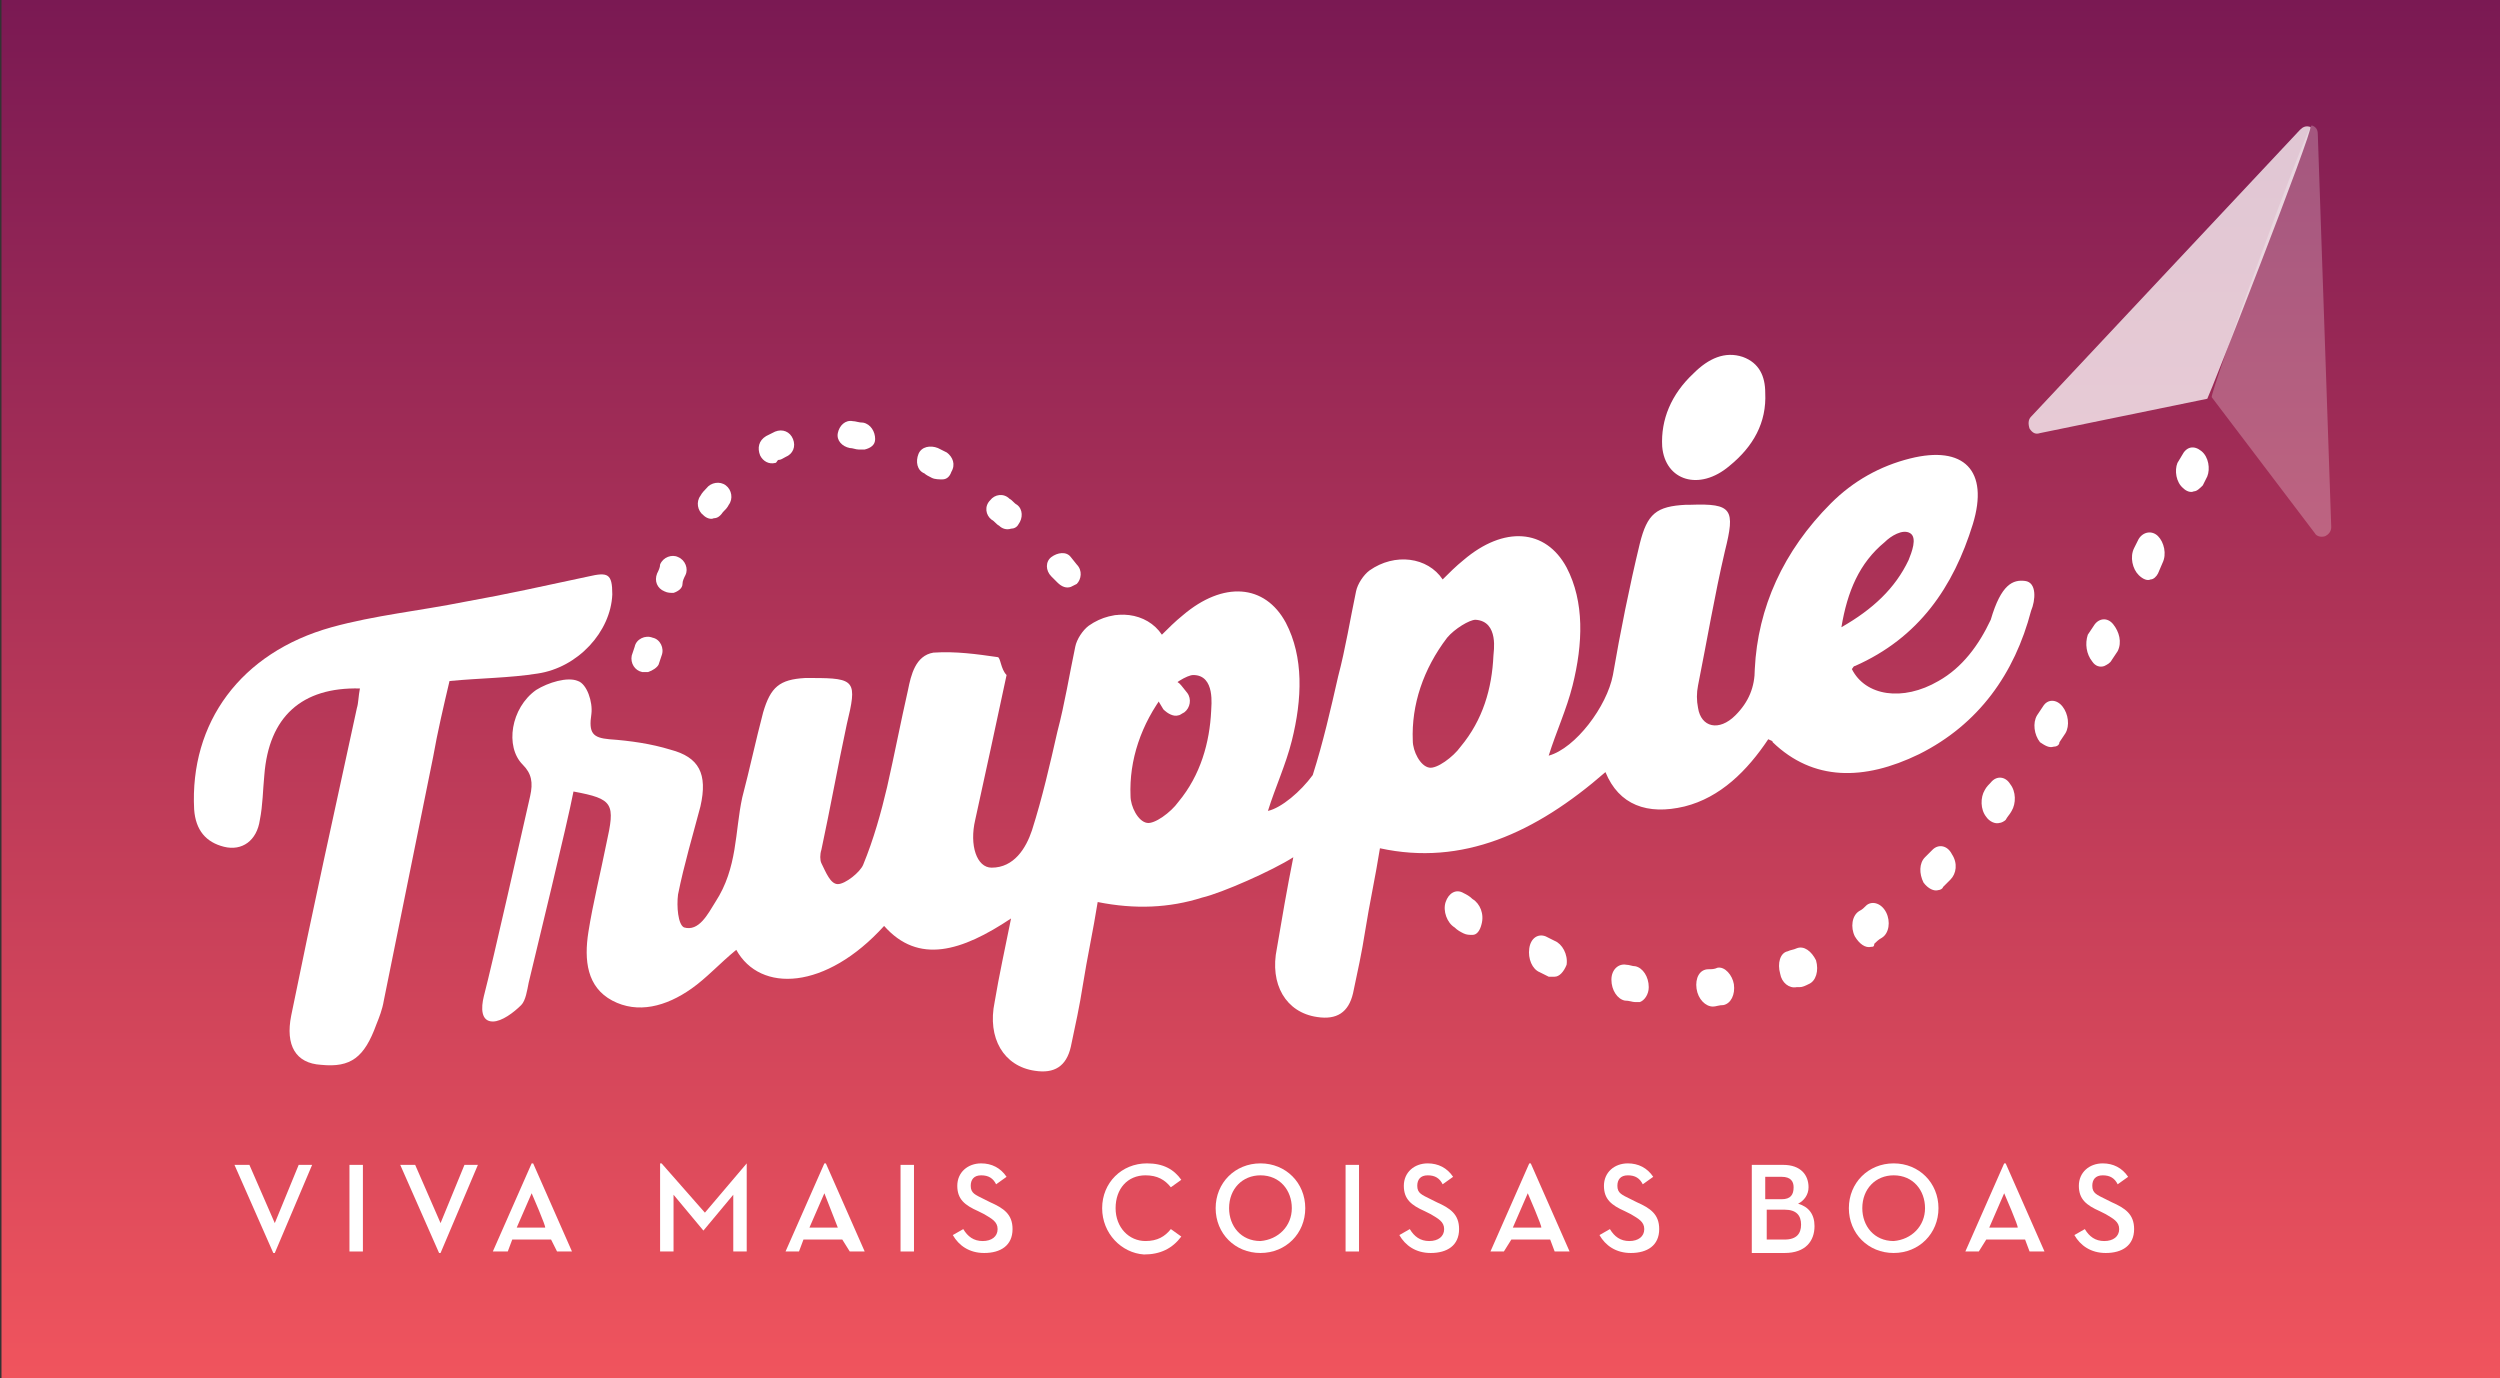 <?xml version="1.0" encoding="utf-8"?>
<!-- Generator: Adobe Illustrator 16.0.0, SVG Export Plug-In . SVG Version: 6.00 Build 0)  -->
<!DOCTYPE svg PUBLIC "-//W3C//DTD SVG 1.1//EN" "http://www.w3.org/Graphics/SVG/1.1/DTD/svg11.dtd">
<svg version="1.1" id="Layer_1" xmlns:x="http://ns.adobe.com/Extensibility/1.0/" xmlns:i="http://ns.adobe.com/AdobeIllustrator/10.0/" xmlns:graph="http://ns.adobe.com/Graphs/1.0/"
	 xmlns="http://www.w3.org/2000/svg" xmlns:xlink="http://www.w3.org/1999/xlink" xmlns:a="http://ns.adobe.com/AdobeSVGViewerExtensions/3.0/"
	 x="0px" y="0px" width="167.4px" height="92.3px" viewBox="0 0 167.4 92.3" style="enable-background:new 0 0 167.4 92.3;"
	 xml:space="preserve">
<rect x="0" y="0" width="167.4" height="92.3" fill="#333333" stroke="none"/>
<style type="text/css">
<![CDATA[
	.st0{fill:#7A1953;}
	.st1{fill:url(#XMLID_7_);}
	.st2{fill:url(#XMLID_8_);}
	.st3{fill:url(#XMLID_9_);}
	.st4{opacity:0.25;fill:#F0545D;}
	.st5{opacity:0.25;}
	.st6{opacity:0.75;}
	.st7{clip-path:url(#XMLID_26_);fill:#349DA0;}
	.st8{clip-path:url(#XMLID_26_);fill:#349EA0;}
	.st9{clip-path:url(#XMLID_26_);fill:#349FA1;}
	.st10{clip-path:url(#XMLID_26_);fill:#35959C;}
	.st11{clip-path:url(#XMLID_26_);fill:#35969C;}
	.st12{clip-path:url(#XMLID_26_);fill:#35979D;}
	.st13{clip-path:url(#XMLID_26_);fill:#35989D;}
	.st14{clip-path:url(#XMLID_26_);fill:#35999E;}
	.st15{clip-path:url(#XMLID_26_);fill:#359A9E;}
	.st16{clip-path:url(#XMLID_26_);fill:#359B9F;}
	.st17{clip-path:url(#XMLID_26_);fill:#359C9F;}
	.st18{clip-path:url(#XMLID_24_);fill:#3F376B;}
	.st19{clip-path:url(#XMLID_24_);fill:#3F386C;}
	.st20{clip-path:url(#XMLID_24_);fill:#3F396C;}
	.st21{clip-path:url(#XMLID_24_);fill:#3F3A6D;}
	.st22{clip-path:url(#XMLID_35_);fill:#F2602B;}
	.st23{clip-path:url(#XMLID_35_);fill:#F2612B;}
	.st24{clip-path:url(#XMLID_35_);fill:#F2622B;}
	.st25{clip-path:url(#XMLID_35_);fill:#F2632B;}
	.st26{clip-path:url(#XMLID_35_);fill:#F2642C;}
	.st27{clip-path:url(#XMLID_35_);fill:#F2652C;}
	.st28{clip-path:url(#XMLID_35_);fill:#F2662C;}
	.st29{clip-path:url(#XMLID_35_);fill:#F3672D;}
	.st30{clip-path:url(#XMLID_35_);fill:#F3682D;}
	.st31{clip-path:url(#XMLID_35_);fill:#F3692D;}
	.st32{clip-path:url(#XMLID_35_);fill:#F36A2D;}
	.st33{clip-path:url(#XMLID_35_);fill:#F36B2E;}
	.st34{clip-path:url(#XMLID_35_);fill:#F36C2E;}
	.st35{clip-path:url(#XMLID_35_);fill:#F36D2E;}
	.st36{clip-path:url(#XMLID_35_);fill:#F36E2E;}
	.st37{clip-path:url(#XMLID_35_);fill:#F36F2F;}
	.st38{opacity:0.25;fill:url(#XMLID_11_);}
	.st39{opacity:0.25;fill:url(#XMLID_18_);}
	.st40{opacity:0.25;fill:#FBB040;}
	.st41{clip-path:url(#XMLID_35_);fill:#F4702F;}
	.st42{clip-path:url(#XMLID_35_);fill:#F4712F;}
	.st43{clip-path:url(#XMLID_35_);fill:#F4722F;}
	.st44{clip-path:url(#XMLID_35_);fill:#F47330;}
	.st45{clip-path:url(#XMLID_35_);fill:#F47430;}
	.st46{clip-path:url(#XMLID_35_);fill:#F47530;}
	.st47{clip-path:url(#XMLID_35_);fill:#F47631;}
	.st48{clip-path:url(#XMLID_35_);fill:#F47731;}
	.st49{clip-path:url(#XMLID_35_);fill:#F57831;}
	.st50{clip-path:url(#XMLID_35_);fill:#F57931;}
	.st51{clip-path:url(#XMLID_35_);fill:#F57A32;}
	.st52{clip-path:url(#XMLID_35_);fill:#F57B32;}
	.st53{clip-path:url(#XMLID_35_);fill:#F57C32;}
	.st54{opacity:0.25;fill:#FFFFFF;}
	.st55{opacity:0.75;fill:url(#XMLID_10_);}
	.st56{opacity:0.75;fill:url(#XMLID_17_);}
	.st57{clip-path:url(#XMLID_24_);fill:#402E66;}
	.st58{clip-path:url(#XMLID_24_);fill:#402F67;}
	.st59{clip-path:url(#XMLID_24_);fill:#403067;}
	.st60{clip-path:url(#XMLID_24_);fill:#403168;}
	.st61{clip-path:url(#XMLID_24_);fill:#403268;}
	.st62{clip-path:url(#XMLID_24_);fill:#403369;}
	.st63{clip-path:url(#XMLID_24_);fill:#403469;}
	.st64{clip-path:url(#XMLID_24_);fill:#40356A;}
	.st65{clip-path:url(#XMLID_24_);fill:#40366A;}
	.st66{clip-path:url(#XMLID_24_);fill:#412562;}
	.st67{clip-path:url(#XMLID_24_);fill:#412662;}
	.st68{clip-path:url(#XMLID_24_);fill:#412763;}
	.st69{clip-path:url(#XMLID_24_);fill:#412863;}
	.st70{clip-path:url(#XMLID_24_);fill:#412964;}
	.st71{clip-path:url(#XMLID_24_);fill:#412A64;}
	.st72{clip-path:url(#XMLID_24_);fill:#412B65;}
	.st73{clip-path:url(#XMLID_24_);fill:#412C65;}
	.st74{clip-path:url(#XMLID_24_);fill:#412D66;}
	.st75{opacity:0.75;fill:#F0545D;}
	.st76{clip-path:url(#XMLID_24_);fill:#42205F;}
	.st77{clip-path:url(#XMLID_24_);fill:#422160;}
	.st78{clip-path:url(#XMLID_24_);fill:#422260;}
	.st79{clip-path:url(#XMLID_24_);fill:#422361;}
	.st80{clip-path:url(#XMLID_24_);fill:#422461;}
	.st81{fill:#F0545D;}
	.st82{fill:#F15A29;}
	.st83{opacity:0.25;fill:#31BCB0;}
	.st84{clip-path:url(#SVGID_2_);}
	.st85{clip-path:url(#SVGID_4_);}
	.st86{clip-path:url(#SVGID_6_);}
	.st87{clip-path:url(#SVGID_8_);}
	.st88{clip-path:url(#XMLID_27_);fill:#F4712F;}
	.st89{clip-path:url(#XMLID_27_);fill:#F4722F;}
	.st90{clip-path:url(#XMLID_27_);fill:#F47330;}
	.st91{clip-path:url(#XMLID_27_);fill:#F47430;}
	.st92{clip-path:url(#XMLID_27_);fill:#F47530;}
	.st93{clip-path:url(#XMLID_27_);fill:#F47631;}
	.st94{clip-path:url(#XMLID_27_);fill:#F47731;}
	.st95{clip-path:url(#XMLID_27_);fill:#F57831;}
	.st96{clip-path:url(#XMLID_27_);fill:#F57931;}
	.st97{clip-path:url(#XMLID_27_);fill:#F57A32;}
	.st98{clip-path:url(#XMLID_27_);fill:#F57B32;}
	.st99{clip-path:url(#XMLID_27_);fill:#F57C32;}
	.st100{clip-path:url(#XMLID_27_);fill:#F57D32;}
	.st101{clip-path:url(#XMLID_27_);fill:#F57E33;}
	.st102{clip-path:url(#XMLID_27_);fill:#F57F33;}
	.st103{clip-path:url(#XMLID_27_);fill:#F58033;}
	.st104{opacity:0.75;fill:#FBB040;}
	.st105{clip-path:url(#XMLID_27_);fill:#F68134;}
	.st106{clip-path:url(#XMLID_27_);fill:#F68234;}
	.st107{clip-path:url(#XMLID_27_);fill:#F68334;}
	.st108{clip-path:url(#XMLID_27_);fill:#F68434;}
	.st109{clip-path:url(#XMLID_27_);fill:#F68635;}
	.st110{clip-path:url(#XMLID_27_);fill:#F68735;}
	.st111{clip-path:url(#XMLID_27_);fill:#F68835;}
	.st112{clip-path:url(#XMLID_27_);fill:#F68935;}
	.st113{fill:#FBB040;}
	.st114{clip-path:url(#XMLID_27_);fill:#F78A36;}
	.st115{clip-path:url(#XMLID_27_);fill:#F78B36;}
	.st116{clip-path:url(#XMLID_27_);fill:#F78C36;}
	.st117{clip-path:url(#XMLID_27_);fill:#F78D37;}
	.st118{clip-path:url(#XMLID_27_);fill:#F78E37;}
	.st119{clip-path:url(#XMLID_27_);fill:#F78F37;}
	.st120{clip-path:url(#XMLID_27_);fill:#F79037;}
	.st121{clip-path:url(#XMLID_27_);fill:#F79138;}
	.st122{clip-path:url(#XMLID_27_);fill:#F79238;}
	.st123{clip-path:url(#XMLID_27_);fill:#F89338;}
	.st124{clip-path:url(#XMLID_27_);fill:#F89438;}
	.st125{clip-path:url(#XMLID_27_);fill:#F89539;}
	.st126{clip-path:url(#XMLID_27_);fill:#F89639;}
	.st127{clip-path:url(#XMLID_27_);fill:#F89739;}
	.st128{clip-path:url(#XMLID_27_);fill:#F8983A;}
	.st129{opacity:0.75;fill:#FFFFFF;}
	.st130{fill:#FFFFFF;}
	.st131{fill:url(#XMLID_12_);}
	.st132{fill:url(#XMLID_13_);}
	.st133{fill:url(#XMLID_14_);}
	.st134{fill:url(#XMLID_15_);}
	.st135{fill:url(#XMLID_16_);}
	.st136{fill:url(#XMLID_19_);}
	.st137{fill:url(#XMLID_20_);}
	.st138{fill:url(#XMLID_21_);}
	.st139{fill:url(#XMLID_22_);}
	.st140{fill:url(#XMLID_23_);}
	.st141{fill:url(#XMLID_28_);}
	.st142{fill:url(#XMLID_29_);}
	.st143{fill:url(#XMLID_30_);}
	.st144{fill:url(#XMLID_31_);}
	.st145{fill:url(#XMLID_32_);}
	.st146{fill:url(#XMLID_33_);}
	.st147{fill:none;}
	.st148{clip-path:url(#XMLID_25_);fill:#32AFA9;}
	.st149{clip-path:url(#XMLID_25_);fill:#32B0AA;}
	.st150{clip-path:url(#XMLID_25_);fill:#32B1AA;}
	.st151{clip-path:url(#XMLID_25_);fill:#32B2AB;}
	.st152{clip-path:url(#XMLID_25_);fill:#32B3AB;}
	.st153{clip-path:url(#XMLID_25_);fill:#32B4AC;}
	.st154{clip-path:url(#XMLID_25_);fill:#32B5AC;}
	.st155{clip-path:url(#XMLID_25_);fill:#32B6AD;}
	.st156{clip-path:url(#XMLID_25_);fill:#33A6A5;}
	.st157{clip-path:url(#XMLID_25_);fill:#33A7A5;}
	.st158{clip-path:url(#XMLID_25_);fill:#33A8A6;}
	.st159{clip-path:url(#XMLID_25_);fill:#33A9A6;}
	.st160{clip-path:url(#XMLID_25_);fill:#33AAA7;}
	.st161{clip-path:url(#XMLID_25_);fill:#33ABA7;}
	.st162{clip-path:url(#XMLID_25_);fill:#33ACA8;}
	.st163{clip-path:url(#XMLID_25_);fill:#33ADA8;}
	.st164{clip-path:url(#XMLID_25_);fill:#33AEA9;}
	.st165{clip-path:url(#XMLID_25_);fill:#349DA0;}
	.st166{clip-path:url(#XMLID_25_);fill:#349EA0;}
	.st167{clip-path:url(#XMLID_25_);fill:#349FA1;}
	.st168{clip-path:url(#XMLID_25_);fill:#34A0A1;}
	.st169{clip-path:url(#XMLID_25_);fill:#34A1A2;}
	.st170{clip-path:url(#XMLID_25_);fill:#34A2A2;}
	.st171{clip-path:url(#XMLID_25_);fill:#34A3A3;}
	.st172{clip-path:url(#XMLID_25_);fill:#34A4A3;}
	.st173{clip-path:url(#XMLID_25_);fill:#34A5A4;}
	.st174{opacity:0.75;fill:#31BCB0;}
	.st175{clip-path:url(#XMLID_25_);fill:#35939B;}
	.st176{clip-path:url(#XMLID_25_);fill:#35949B;}
	.st177{clip-path:url(#XMLID_25_);fill:#35959C;}
	.st178{clip-path:url(#XMLID_25_);fill:#35969C;}
	.st179{clip-path:url(#XMLID_25_);fill:#35979D;}
	.st180{clip-path:url(#XMLID_25_);fill:#35989D;}
	.st181{clip-path:url(#XMLID_25_);fill:#35999E;}
	.st182{clip-path:url(#XMLID_25_);fill:#359A9E;}
	.st183{clip-path:url(#XMLID_25_);fill:#359B9F;}
	.st184{clip-path:url(#XMLID_25_);fill:#359C9F;}
	.st185{fill:#31B8AE;}
	.st186{fill:#31B9AE;}
	.st187{fill:#31BAAF;}
	.st188{fill:#31BBAF;}
	.st189{fill:#31BCB0;}
	.st190{clip-path:url(#XMLID_25_);fill:#368A96;}
	.st191{clip-path:url(#XMLID_25_);fill:#368B96;}
	.st192{clip-path:url(#XMLID_25_);fill:#368C97;}
	.st193{clip-path:url(#XMLID_25_);fill:#368D97;}
	.st194{clip-path:url(#XMLID_25_);fill:#368E98;}
	.st195{clip-path:url(#XMLID_25_);fill:#368F98;}
	.st196{clip-path:url(#XMLID_25_);fill:#369099;}
	.st197{clip-path:url(#XMLID_25_);fill:#36919A;}
	.st198{clip-path:url(#XMLID_25_);fill:#36929A;}
	.st199{fill:#32AFA9;}
	.st200{fill:#32B0AA;}
	.st201{fill:#32B1AA;}
	.st202{fill:#32B2AB;}
	.st203{fill:#32B3AB;}
	.st204{fill:#32B4AC;}
	.st205{fill:#32B5AC;}
	.st206{fill:#32B6AD;}
	.st207{clip-path:url(#XMLID_25_);fill:#378191;}
	.st208{fill:#32B7AD;}
	.st209{clip-path:url(#XMLID_25_);fill:#378292;}
	.st210{clip-path:url(#XMLID_25_);fill:#378392;}
	.st211{clip-path:url(#XMLID_25_);fill:#378493;}
	.st212{clip-path:url(#XMLID_25_);fill:#378593;}
	.st213{clip-path:url(#XMLID_25_);fill:#378694;}
	.st214{clip-path:url(#XMLID_25_);fill:#378794;}
	.st215{clip-path:url(#XMLID_25_);fill:#378895;}
	.st216{clip-path:url(#XMLID_25_);fill:#378995;}
	.st217{fill:#33A6A5;}
	.st218{fill:#33A7A5;}
	.st219{fill:#33A8A6;}
	.st220{clip-path:url(#XMLID_25_);fill:#38788C;}
	.st221{clip-path:url(#XMLID_25_);fill:#38798D;}
	.st222{fill:#33AAA7;}
	.st223{fill:#33ABA7;}
	.st224{fill:#33ACA8;}
	.st225{fill:#33ADA8;}
	.st226{clip-path:url(#XMLID_25_);fill:#387A8E;}
	.st227{clip-path:url(#XMLID_25_);fill:#387B8E;}
	.st228{clip-path:url(#XMLID_25_);fill:#387C8F;}
	.st229{clip-path:url(#XMLID_25_);fill:#387D8F;}
	.st230{clip-path:url(#XMLID_25_);fill:#387E90;}
	.st231{clip-path:url(#XMLID_25_);fill:#387F90;}
	.st232{clip-path:url(#XMLID_25_);fill:#388091;}
	.st233{fill:#349EA0;}
	.st234{fill:#349FA1;}
	.st235{clip-path:url(#XMLID_25_);fill:#396F88;}
	.st236{fill:#34A0A1;}
	.st237{fill:#34A1A2;}
	.st238{fill:#34A4A3;}
	.st239{fill:#34A5A4;}
	.st240{clip-path:url(#XMLID_25_);fill:#397088;}
	.st241{clip-path:url(#XMLID_25_);fill:#397189;}
	.st242{clip-path:url(#XMLID_25_);fill:#397289;}
	.st243{clip-path:url(#XMLID_25_);fill:#39738A;}
	.st244{clip-path:url(#XMLID_25_);fill:#39748A;}
	.st245{clip-path:url(#XMLID_25_);fill:#39758B;}
	.st246{clip-path:url(#XMLID_25_);fill:#39768B;}
	.st247{clip-path:url(#XMLID_25_);fill:#39778C;}
	.st248{fill:#35939B;}
	.st249{fill:#35979D;}
	.st250{fill:#35989D;}
	.st251{fill:#35999E;}
	.st252{fill:#359A9E;}
	.st253{fill:#359B9F;}
	.st254{fill:#368A96;}
	.st255{fill:#368B96;}
	.st256{fill:#368C97;}
	.st257{fill:#369099;}
	.st258{fill:#36919A;}
	.st259{fill:#36929A;}
	.st260{fill:#378292;}
	.st261{fill:#378392;}
	.st262{fill:#378493;}
	.st263{fill:#378593;}
	.st264{fill:#378995;}
	.st265{clip-path:url(#XMLID_34_);fill:#F58033;}
	.st266{clip-path:url(#XMLID_34_);fill:#F68134;}
	.st267{clip-path:url(#XMLID_34_);fill:#F68234;}
	.st268{clip-path:url(#XMLID_34_);fill:#F68334;}
	.st269{clip-path:url(#XMLID_34_);fill:#F68434;}
	.st270{clip-path:url(#XMLID_34_);fill:#F68635;}
	.st271{clip-path:url(#XMLID_34_);fill:#F68735;}
	.st272{clip-path:url(#XMLID_34_);fill:#F68835;}
	.st273{clip-path:url(#XMLID_34_);fill:#F68935;}
	.st274{clip-path:url(#XMLID_34_);fill:#F78A36;}
	.st275{clip-path:url(#XMLID_34_);fill:#F78B36;}
	.st276{clip-path:url(#XMLID_34_);fill:#F78C36;}
	.st277{clip-path:url(#XMLID_34_);fill:#F78D37;}
	.st278{clip-path:url(#XMLID_34_);fill:#F78E37;}
	.st279{clip-path:url(#XMLID_34_);fill:#F78F37;}
	.st280{clip-path:url(#XMLID_34_);fill:#F79037;}
	.st281{clip-path:url(#XMLID_34_);fill:#F79138;}
	.st282{clip-path:url(#XMLID_34_);fill:#F79238;}
	.st283{clip-path:url(#XMLID_34_);fill:#F89338;}
	.st284{clip-path:url(#XMLID_34_);fill:#F89438;}
	.st285{clip-path:url(#XMLID_34_);fill:#F89539;}
	.st286{clip-path:url(#XMLID_34_);fill:#F89639;}
	.st287{clip-path:url(#XMLID_34_);fill:#F89739;}
	.st288{clip-path:url(#XMLID_34_);fill:#F8983A;}
	.st289{clip-path:url(#XMLID_34_);fill:#F8993A;}
	.st290{clip-path:url(#XMLID_34_);fill:#F89A3A;}
	.st291{clip-path:url(#XMLID_34_);fill:#F99B3A;}
	.st292{clip-path:url(#XMLID_34_);fill:#F99C3B;}
	.st293{clip-path:url(#XMLID_34_);fill:#F99D3B;}
	.st294{clip-path:url(#XMLID_34_);fill:#F99E3B;}
	.st295{clip-path:url(#XMLID_25_);fill:#3A6583;}
	.st296{clip-path:url(#XMLID_25_);fill:#3A6684;}
	.st297{clip-path:url(#XMLID_25_);fill:#3A6784;}
	.st298{clip-path:url(#XMLID_25_);fill:#3A6885;}
	.st299{clip-path:url(#XMLID_25_);fill:#3A6985;}
	.st300{clip-path:url(#XMLID_25_);fill:#3A6A86;}
	.st301{clip-path:url(#XMLID_25_);fill:#3A6B86;}
	.st302{clip-path:url(#XMLID_25_);fill:#3A6C87;}
	.st303{clip-path:url(#XMLID_25_);fill:#3A6D87;}
	.st304{clip-path:url(#XMLID_25_);fill:#3B5C7E;}
	.st305{clip-path:url(#XMLID_25_);fill:#3B5D7F;}
	.st306{clip-path:url(#XMLID_25_);fill:#3B5E7F;}
	.st307{clip-path:url(#XMLID_25_);fill:#3B5F80;}
	.st308{clip-path:url(#XMLID_25_);fill:#3B6080;}
	.st309{clip-path:url(#XMLID_25_);fill:#3B6181;}
	.st310{clip-path:url(#XMLID_25_);fill:#3B6281;}
	.st311{clip-path:url(#XMLID_25_);fill:#3B6382;}
	.st312{clip-path:url(#XMLID_25_);fill:#3B6483;}
	.st313{clip-path:url(#XMLID_25_);fill:#3C537A;}
	.st314{clip-path:url(#XMLID_25_);fill:#3C547A;}
	.st315{clip-path:url(#XMLID_25_);fill:#3C557B;}
	.st316{clip-path:url(#XMLID_25_);fill:#3C567B;}
	.st317{clip-path:url(#XMLID_25_);fill:#3C577C;}
	.st318{clip-path:url(#XMLID_25_);fill:#3C587C;}
	.st319{clip-path:url(#XMLID_25_);fill:#3C597D;}
	.st320{clip-path:url(#XMLID_25_);fill:#3C5A7D;}
	.st321{clip-path:url(#XMLID_25_);fill:#3C5B7E;}
	.st322{clip-path:url(#XMLID_25_);fill:#3D4A75;}
	.st323{clip-path:url(#XMLID_25_);fill:#3D4B75;}
	.st324{clip-path:url(#XMLID_25_);fill:#3D4C76;}
	.st325{clip-path:url(#XMLID_25_);fill:#3D4D77;}
	.st326{clip-path:url(#XMLID_25_);fill:#3D4E77;}
	.st327{clip-path:url(#XMLID_25_);fill:#3D4F78;}
	.st328{clip-path:url(#XMLID_25_);fill:#3D5078;}
	.st329{clip-path:url(#XMLID_25_);fill:#3D5179;}
	.st330{clip-path:url(#XMLID_25_);fill:#3D5279;}
	.st331{clip-path:url(#XMLID_25_);fill:#3E4070;}
	.st332{clip-path:url(#XMLID_25_);fill:#3E4170;}
	.st333{clip-path:url(#XMLID_25_);fill:#3E4271;}
	.st334{clip-path:url(#XMLID_25_);fill:#3E4371;}
	.st335{clip-path:url(#XMLID_25_);fill:#3E4472;}
	.st336{clip-path:url(#XMLID_25_);fill:#3E4572;}
	.st337{clip-path:url(#XMLID_25_);fill:#3E4673;}
	.st338{clip-path:url(#XMLID_25_);fill:#3E4773;}
	.st339{clip-path:url(#XMLID_25_);fill:#3E4874;}
	.st340{clip-path:url(#XMLID_25_);fill:#3E4974;}
	.st341{fill:#3A6583;}
	.st342{fill:#3A6684;}
	.st343{fill:#3A6784;}
	.st344{fill:#3A6985;}
	.st345{fill:#3A6A86;}
	.st346{fill:#3A6B86;}
	.st347{fill:#3A6C87;}
	.st348{clip-path:url(#XMLID_25_);fill:#3F376B;}
	.st349{clip-path:url(#XMLID_25_);fill:#3F386C;}
	.st350{clip-path:url(#XMLID_25_);fill:#3F396C;}
	.st351{clip-path:url(#XMLID_25_);fill:#3F3A6D;}
	.st352{clip-path:url(#XMLID_25_);fill:#3F3B6D;}
	.st353{clip-path:url(#XMLID_25_);fill:#3F3C6E;}
	.st354{clip-path:url(#XMLID_25_);fill:#3F3D6E;}
	.st355{clip-path:url(#XMLID_25_);fill:#3F3E6F;}
	.st356{clip-path:url(#XMLID_25_);fill:#3F3F6F;}
	.st357{fill:#3B5C7E;}
	.st358{fill:#3B5D7F;}
	.st359{fill:#3B5E7F;}
	.st360{fill:#3B6080;}
	.st361{fill:#3B6181;}
	.st362{fill:#3B6281;}
	.st363{fill:#3B6382;}
	.st364{fill:#3B6483;}
	.st365{fill:#3C557B;}
	.st366{fill:#3C567B;}
	.st367{fill:#3C577C;}
	.st368{fill:#3C587C;}
	.st369{fill:#3C5A7D;}
	.st370{fill:#3C5B7E;}
	.st371{fill:#3D4A75;}
	.st372{fill:#3D4E77;}
	.st373{fill:#3D4F78;}
	.st374{fill:#3D5078;}
	.st375{fill:#3D5179;}
	.st376{fill:#3E4070;}
	.st377{fill:#3E4170;}
	.st378{fill:#3E4271;}
	.st379{fill:#3E4371;}
	.st380{fill:#3E4472;}
	.st381{fill:#3E4572;}
	.st382{fill:#3E4773;}
	.st383{fill:#3E4874;}
	.st384{fill:#3E4974;}
	.st385{fill:#3F3C6E;}
	.st386{fill:#3F3D6E;}
	.st387{fill:#3F3E6F;}
	.st388{fill:#3F3F6F;}
	.st389{clip-path:url(#XMLID_25_);fill:#402E66;}
	.st390{clip-path:url(#XMLID_25_);fill:#402F67;}
	.st391{clip-path:url(#XMLID_25_);fill:#403067;}
	.st392{clip-path:url(#XMLID_25_);fill:#403168;}
	.st393{clip-path:url(#XMLID_25_);fill:#403268;}
	.st394{clip-path:url(#XMLID_25_);fill:#403369;}
	.st395{clip-path:url(#XMLID_25_);fill:#403469;}
	.st396{clip-path:url(#XMLID_25_);fill:#40356A;}
	.st397{clip-path:url(#XMLID_25_);fill:#40366A;}
	.st398{fill:#42205F;}
]]>
</style>
<linearGradient id="XMLID_7_" gradientUnits="userSpaceOnUse" x1="10870.404" y1="4106.392" x2="10962.668" y2="4106.392" gradientTransform="matrix(0 -1 1 0 -4022.673 10962.668)">
	<stop  offset="0" style="stop-color:#F0545D"/>
	<stop  offset="1" style="stop-color:#7A1953"/>
	<a:midPointStop  offset="0" style="stop-color:#F0545D"/>
	<a:midPointStop  offset="0.5" style="stop-color:#F0545D"/>
	<a:midPointStop  offset="1" style="stop-color:#7A1953"/>
</linearGradient>
<rect id="XMLID_1382_" x="0.1" class="st1" width="167.3" height="92.3"/>
<g id="XMLID_1383_">
	<g id="XMLID_1386_">
		<g id="XMLID_2197_">
			<g id="XMLID_1118_">
				<path id="XMLID_1127_" class="st130" d="M24.1,46.1C20.2,46,18,48,17.7,51.9c-0.1,1-0.1,2-0.3,3c-0.2,1.4-1.2,2.1-2.4,1.8
					c-1.2-0.3-1.9-1.1-2-2.5c-0.3-5.8,3.1-10.5,9.2-12.2c2.9-0.8,5.9-1.1,8.9-1.7c2.8-0.5,5.5-1.1,8.3-1.7c1.3-0.3,1.6-0.2,1.6,1.2
					c-0.1,2.5-2.3,4.9-5,5.3c-1.9,0.3-3.8,0.3-5.9,0.5c-0.4,1.7-0.8,3.4-1.1,5.1c-1.1,5.4-2.2,10.9-3.3,16.3
					c-0.1,0.6-0.3,1.1-0.5,1.6c-0.8,2.2-1.7,2.9-3.7,2.7c-1.7-0.1-2.4-1.3-2-3.3c1.4-6.9,2.9-13.7,4.4-20.6
					C24,47.1,24,46.6,24.1,46.1z"/>
				<g id="XMLID_1119_">
					<path id="XMLID_1121_" class="st130" d="M135.6,38.9c-0.8-0.1-1.6,0.2-2.3,2.6c-0.8,1.7-1.9,3.2-3.5,4.1
						c-2.4,1.4-4.9,1-5.8-0.8c0.1-0.1,0.1-0.2,0.2-0.2c4.3-1.9,6.6-5.3,7.9-9.5c1.1-3.6-0.6-5.3-4.2-4.4c-2,0.5-3.8,1.5-5.3,3
						c-3.2,3.2-4.9,7-5.1,11.1c0,1.2-0.4,2.2-1.3,3.1c-1.1,1.1-2.3,0.8-2.5-0.5c-0.1-0.5-0.1-1,0-1.5c0.6-3,1.1-6,1.8-9
						c0.7-2.8,0.5-3.2-2.3-3.1c-0.1,0-0.2,0-0.3,0c-2,0.1-2.6,0.6-3.1,2.6c-0.7,2.9-1.3,5.9-1.8,8.8c-0.4,2.1-2.5,4.9-4.3,5.4
						c0.5-1.6,1.2-3.1,1.6-4.7c0.7-2.8,0.8-5.6-0.4-7.9c-1.4-2.6-4.2-2.8-6.9-0.5c-0.5,0.4-1,0.9-1.4,1.3c-1-1.5-3.2-1.8-4.9-0.6
						c-0.4,0.3-0.8,0.9-0.9,1.4c-0.4,1.9-0.7,3.8-1.2,5.7c-0.5,2.2-1,4.4-1.7,6.6c-0.8,1.1-2.1,2.2-3,2.4c0.5-1.6,1.2-3.1,1.6-4.7
						c0.7-2.8,0.8-5.6-0.4-7.9c-1.4-2.6-4.2-2.8-6.9-0.5c-0.5,0.4-1,0.9-1.4,1.3c-1-1.5-3.2-1.8-4.9-0.6c-0.4,0.3-0.8,0.9-0.9,1.4
						c-0.4,1.9-0.7,3.8-1.2,5.7c-0.5,2.2-1,4.4-1.7,6.6c-0.4,1.2-1.2,2.5-2.7,2.5c-1,0-1.5-1.5-1.1-3.2c0.7-3.2,1.4-6.4,2.1-9.7
						C67,44.8,67,44,66.8,44c-1.4-0.2-2.8-0.4-4.3-0.3c-1.2,0.2-1.5,1.5-1.7,2.5c-0.5,2.2-0.9,4.3-1.4,6.5c-0.4,1.7-0.9,3.5-1.6,5.2
						c-0.2,0.5-1.2,1.3-1.7,1.3c-0.5,0-0.8-0.8-1.1-1.4c-0.1-0.2-0.1-0.6,0-0.9c0.6-2.8,1.1-5.6,1.7-8.4c0.7-2.9,0.6-3.1-2.3-3.1
						c-0.2,0-0.4,0-0.5,0c-1.7,0.1-2.3,0.6-2.8,2.3c-0.5,1.9-0.9,3.8-1.4,5.7c-0.5,2.3-0.3,4.7-1.8,7c-0.5,0.8-1.1,2-2.1,1.7
						c-0.4-0.2-0.5-1.4-0.4-2.2c0.4-2,1-4,1.5-5.9c0.5-2.2-0.1-3.3-2-3.8c-1.3-0.4-2.7-0.6-4.1-0.7c-1.1-0.1-1.4-0.4-1.2-1.7
						c0.1-0.8-0.3-2-0.9-2.2c-0.7-0.3-2,0.1-2.8,0.6c-1.7,1.2-2.1,3.8-0.9,5c0.6,0.6,0.7,1.2,0.5,2.1C35,55.5,33,64.4,32.4,66.7
						c-0.2,0.8-0.2,1.7,0.6,1.7c0.6,0,1.4-0.6,1.9-1.1c0.3-0.3,0.4-1,0.5-1.5c0.5-2.1,2.6-10.7,3-12.8c2.7,0.5,2.8,0.8,2.2,3.5
						c-0.4,2-0.9,4-1.2,5.9c-0.3,1.9-0.1,3.7,1.6,4.6c1.7,0.9,3.6,0.4,5.3-0.8c1-0.7,1.9-1.7,3-2.6c1.6,2.9,6,2.7,9.9-1.6
						c2.3,2.6,5.2,1.7,8.5-0.5c-0.4,2-0.8,3.8-1.1,5.6c-0.5,2.4,0.6,4.3,2.7,4.6c1.3,0.2,2.1-0.3,2.4-1.6c0.3-1.4,0.6-2.8,0.8-4.1
						c0.3-1.9,0.7-3.7,1-5.6c2.5,0.5,4.8,0.4,7-0.3c0,0,0,0,0,0c1.3-0.3,4.7-1.8,6.1-2.7c-0.4,2-0.8,4.3-1.1,6.1
						c-0.5,2.4,0.6,4.3,2.7,4.6c1.3,0.2,2.1-0.3,2.4-1.6c0.3-1.4,0.6-2.8,0.8-4.1c0.3-1.9,0.7-3.7,1-5.6c5.5,1.2,10.4-1,15.1-5.1
						c0.9,2.2,2.8,2.9,5.3,2.3c2.4-0.6,4.2-2.4,5.6-4.5c0.2,0.1,0.3,0.1,0.3,0.2c2.7,2.6,6.1,2.6,9.8,0.8c4-2,6.4-5.4,7.5-9.6
						C136.3,40.2,136.4,39,135.6,38.9z M78.9,53.7c-0.5,0.7-1.6,1.5-2.1,1.4c-0.6-0.1-1.1-1.1-1.1-1.8c-0.1-2.4,0.7-4.8,2.3-6.9
						c0.5-0.6,1.5-1.2,1.9-1.2c1.5,0,1.2,2.1,1.2,2.4C81,49.7,80.4,51.9,78.9,53.7z M100,43.9c-0.1,2.2-0.7,4.3-2.2,6.1
						c-0.5,0.7-1.6,1.5-2.1,1.4c-0.6-0.1-1.1-1.1-1.1-1.8c-0.1-2.4,0.7-4.8,2.3-6.9c0.5-0.6,1.5-1.2,1.9-1.2
						C100.4,41.6,100,43.7,100,43.9z M126.2,36.3c0.4-0.4,1.2-0.9,1.7-0.6s0.1,1.3-0.1,1.8c-0.9,1.9-2.4,3.3-4.5,4.5
						C123.7,39.6,124.5,37.7,126.2,36.3z"/>
					<path id="XMLID_1120_" class="st130" d="M118.2,26.3c0.1,2-0.8,3.6-2.4,4.9c-2,1.7-4.3,1-4.5-1.3c-0.1-1.8,0.6-3.5,2.1-4.9
						c1-1,2.1-1.5,3.3-1.1C117.8,24.3,118.2,25.2,118.2,26.3z"/>
				</g>
			</g>
		</g>
		<path id="XMLID_2193_" class="st129" d="M154.7,8.5c-0.3-0.1-0.5,0-0.7,0.2l-18,19.2c-0.2,0.2-0.2,0.5-0.1,0.8
			c0.2,0.3,0.4,0.4,0.7,0.3l11.2-2.3C147.9,26.6,155,8.5,154.7,8.5z"/>
		<path id="XMLID_2178_" class="st54" d="M154.8,8.4c0.3,0.1,0.4,0.3,0.4,0.6l0.9,26.3c0,0.3-0.2,0.5-0.4,0.6
			c-0.3,0.1-0.6,0-0.7-0.2l-6.9-9.1C147.9,26.5,154.5,8.3,154.8,8.4z"/>
		<g id="XMLID_1979_">
			<path id="XMLID_1983_" class="st130" d="M115.4,67.3C115.4,67.3,115.4,67.3,115.4,67.3c-0.3,0-0.5,0.1-0.7,0.1
				c-0.5,0-1-0.5-1.1-1.2c-0.1-0.7,0.2-1.3,0.8-1.3c0.2,0,0.4,0,0.6-0.1c0.5-0.1,1,0.5,1.1,1.1C116.2,66.6,115.9,67.2,115.4,67.3z
				 M120.3,66.1c-0.5,0.1-1-0.3-1.1-0.9c-0.2-0.7,0-1.4,0.5-1.5c0.2-0.1,0.4-0.1,0.6-0.2c0.5-0.2,1,0.2,1.3,0.8
				c0.2,0.7,0,1.4-0.5,1.6c-0.2,0.1-0.4,0.2-0.6,0.2C120.3,66.1,120.3,66.1,120.3,66.1z M109.8,67.1c-0.1,0-0.2,0-0.3,0
				c-0.2,0-0.4-0.1-0.7-0.1c-0.5-0.1-0.9-0.7-0.9-1.4c0-0.7,0.5-1.1,1-1c0.2,0,0.4,0.1,0.6,0.1c0.5,0.1,0.9,0.7,0.9,1.4
				C110.4,66.6,110.1,67,109.8,67.1z M125.3,63.4c-0.4,0.1-0.8-0.2-1.1-0.7c-0.3-0.6-0.2-1.4,0.3-1.7c0.2-0.1,0.3-0.2,0.5-0.4
				c0.4-0.3,1-0.1,1.3,0.5c0.3,0.6,0.2,1.4-0.3,1.7c-0.2,0.1-0.4,0.3-0.5,0.4C125.5,63.4,125.4,63.4,125.3,63.4z M104.1,65.4
				c-0.1,0-0.3,0-0.4,0c-0.2-0.1-0.4-0.2-0.6-0.3c-0.5-0.2-0.8-0.9-0.7-1.6c0.1-0.7,0.6-1,1.1-0.8c0.2,0.1,0.4,0.2,0.6,0.3
				c0.5,0.2,0.9,0.9,0.8,1.6C104.7,65.1,104.4,65.4,104.1,65.4z M129.8,59.6c-0.3,0.1-0.7-0.1-1-0.5c-0.3-0.6-0.3-1.3,0.1-1.7
				c0.2-0.2,0.3-0.3,0.5-0.5c0.4-0.4,1-0.3,1.3,0.3c0.4,0.6,0.3,1.3-0.1,1.7c-0.2,0.2-0.3,0.3-0.5,0.5
				C130.1,59.5,129.9,59.6,129.8,59.6z M133.9,55.1c-0.3,0.1-0.7-0.1-0.9-0.4c-0.4-0.5-0.4-1.3-0.1-1.8c0.1-0.2,0.3-0.4,0.4-0.5
				c0.4-0.5,1-0.4,1.3,0.1c0.4,0.5,0.4,1.3,0.1,1.8c-0.1,0.2-0.3,0.4-0.4,0.6C134.2,55,134,55.1,133.9,55.1z M98.6,62.6
				c-0.2,0-0.4,0-0.6-0.1c-0.2-0.1-0.4-0.2-0.6-0.4c-0.5-0.3-0.8-1.1-0.6-1.7c0.2-0.6,0.7-0.9,1.2-0.6c0.2,0.1,0.4,0.2,0.6,0.4
				c0.5,0.3,0.8,1,0.6,1.7C99.1,62.3,98.9,62.6,98.6,62.6z M137.5,50c-0.3,0.1-0.6-0.1-0.9-0.3c-0.4-0.5-0.5-1.3-0.2-1.8l0.4-0.6
				c0.3-0.5,0.9-0.5,1.3,0c0.4,0.5,0.5,1.3,0.2,1.8l-0.4,0.6C137.9,49.9,137.7,50,137.5,50z M140.9,44.6c-0.3,0.1-0.6,0-0.8-0.3
				c-0.4-0.5-0.5-1.2-0.3-1.8l0.4-0.6c0.3-0.5,0.9-0.6,1.3-0.1c0.4,0.5,0.6,1.2,0.3,1.8l-0.4,0.6C141.3,44.4,141.1,44.5,140.9,44.6z
				 M144,38.8c-0.2,0.1-0.5,0-0.8-0.3c-0.4-0.4-0.6-1.2-0.3-1.8l0.3-0.6c0.3-0.5,0.9-0.6,1.3-0.2c0.4,0.4,0.6,1.2,0.3,1.8l-0.3,0.7
				C144.4,38.6,144.2,38.8,144,38.8z M146.9,32.9c-0.2,0.1-0.5,0-0.7-0.2c-0.5-0.4-0.6-1.2-0.4-1.7l0.3-0.5c0.3-0.6,0.8-0.7,1.3-0.3
				c0.5,0.4,0.6,1.2,0.4,1.7l-0.3,0.6C147.3,32.7,147.1,32.9,146.9,32.9z"/>
		</g>
		<g id="XMLID_1429_">
			<path id="XMLID_1564_" class="st130" d="M78.9,47.9c-0.3,0.1-0.7-0.1-1-0.4L77.6,47c-0.3-0.4-0.2-1,0.2-1.3
				c0.4-0.3,1-0.2,1.3,0.2l0.4,0.5c0.3,0.4,0.2,1-0.2,1.3C79.1,47.8,79,47.9,78.9,47.9z M75.5,43.5c-0.3,0.1-0.7,0-0.9-0.3l-0.4-0.5
				c-0.3-0.4-0.3-1,0.1-1.3c0.4-0.3,1-0.3,1.3,0.1L76,42c0.3,0.4,0.3,1-0.1,1.3C75.7,43.4,75.6,43.4,75.5,43.5z M71.7,39.3
				c-0.3,0.1-0.6,0-0.9-0.3l-0.4-0.4c-0.4-0.4-0.4-1,0-1.3s1-0.4,1.3,0l0.4,0.5c0.4,0.4,0.3,1,0,1.3C72.1,39.1,71.9,39.2,71.7,39.3z
				 M43.4,45c-0.1,0-0.3,0-0.4,0c-0.5-0.1-0.8-0.6-0.7-1.1l0.2-0.6c0.1-0.5,0.7-0.8,1.2-0.6c0.5,0.1,0.8,0.7,0.6,1.2l-0.2,0.6
				C44,44.7,43.7,44.9,43.4,45z M67.7,35.4c-0.3,0.1-0.6,0-0.8-0.2c-0.2-0.1-0.3-0.3-0.5-0.4c-0.4-0.3-0.5-0.9-0.1-1.3
				c0.3-0.4,0.9-0.5,1.3-0.1c0.2,0.1,0.3,0.3,0.5,0.4c0.4,0.3,0.4,0.9,0.1,1.3C68.1,35.3,67.9,35.4,67.7,35.4z M45.1,39.7
				c-0.2,0-0.4,0-0.6-0.1c-0.5-0.2-0.7-0.7-0.5-1.2c0.1-0.2,0.2-0.4,0.2-0.6c0.2-0.5,0.8-0.7,1.2-0.5c0.5,0.2,0.7,0.8,0.5,1.2
				c-0.1,0.2-0.2,0.4-0.2,0.6C45.7,39.4,45.4,39.6,45.1,39.7z M63.1,32.1c-0.2,0-0.5,0-0.7-0.1c-0.2-0.1-0.4-0.2-0.5-0.3
				c-0.5-0.2-0.6-0.8-0.4-1.3c0.2-0.5,0.8-0.6,1.3-0.4c0.2,0.1,0.4,0.2,0.6,0.3c0.4,0.3,0.6,0.8,0.3,1.3
				C63.6,31.9,63.4,32.1,63.1,32.1z M47.8,34.7c-0.2,0.1-0.5,0-0.7-0.2c-0.4-0.3-0.5-0.9-0.2-1.3c0.1-0.2,0.3-0.4,0.4-0.5
				c0.3-0.4,0.9-0.5,1.3-0.2c0.4,0.3,0.5,0.9,0.2,1.3c-0.1,0.2-0.2,0.3-0.4,0.5C48.2,34.6,48,34.7,47.8,34.7z M57.9,30.1
				c-0.1,0-0.2,0-0.4,0c-0.2,0-0.4-0.1-0.6-0.1c-0.5-0.1-0.9-0.5-0.8-1c0.1-0.5,0.5-0.9,1-0.8c0.2,0,0.4,0.1,0.7,0.1
				c0.5,0.1,0.8,0.6,0.8,1.1C58.6,29.8,58.3,30,57.9,30.1z M51.9,31c-0.4,0.1-0.8-0.1-1-0.5c-0.2-0.5-0.1-1,0.4-1.3
				c0.2-0.1,0.4-0.2,0.6-0.3c0.5-0.2,1,0,1.2,0.5c0.2,0.5,0,1-0.5,1.2c-0.2,0.1-0.3,0.2-0.5,0.2C52,30.9,52,31,51.9,31z"/>
		</g>
	</g>
	<g id="XMLID_1385_">
		<path id="XMLID_3_" class="st130" d="M15.7,78h1l1.7,3.9l1.6-3.9h0.9l-2.5,5.9h-0.1L15.7,78z"/>
		<path id="XMLID_312_" class="st130" d="M23.4,78h0.9v5.8h-0.9V78z"/>
		<path id="XMLID_314_" class="st130" d="M26.8,78h1l1.7,3.9l1.6-3.9H32l-2.5,5.9h-0.1L26.8,78z"/>
		<path id="XMLID_316_" class="st130" d="M34,83.8H33l2.6-5.9h0.1l2.6,5.9h-1L36.9,83c0,0-2.6,0-2.6,0L34,83.8z M35.6,79.9l-1,2.3
			h1.9C36.6,82.2,35.6,79.9,35.6,79.9z"/>
		<path id="XMLID_319_" class="st130" d="M44.3,77.9L44.3,77.9l2.9,3.3l2.8-3.3h0v5.9h-0.9V80l-2,2.4h0l-2-2.4v3.8h-0.9V77.9z"/>
		<path id="XMLID_321_" class="st130" d="M53.5,83.8h-0.9l2.6-5.9h0.1l2.6,5.9h-1L56.4,83c0,0-2.6,0-2.6,0L53.5,83.8z M55.2,79.9
			l-1,2.3h1.9C56.1,82.2,55.2,79.9,55.2,79.9z"/>
		<path id="XMLID_324_" class="st130" d="M60.3,78h0.9v5.8h-0.9V78z"/>
		<path id="XMLID_327_" class="st130" d="M64.5,82.3c0.3,0.5,0.7,0.8,1.3,0.8c0.6,0,1-0.3,1-0.8c0-0.5-0.4-0.7-0.9-1l-0.4-0.2
			c-0.9-0.4-1.4-0.8-1.4-1.7c0-0.9,0.7-1.5,1.6-1.5c0.7,0,1.3,0.3,1.7,0.9l-0.7,0.5c-0.2-0.4-0.5-0.6-1-0.6c-0.5,0-0.7,0.3-0.7,0.7
			c0,0.5,0.3,0.6,0.9,0.9l0.4,0.2c0.9,0.4,1.5,0.8,1.5,1.8c0,1.1-0.8,1.6-1.9,1.6c-1,0-1.7-0.5-2.1-1.2L64.5,82.3z"/>
		<path id="XMLID_329_" class="st130" d="M73.8,80.9c0-1.7,1.3-3,3-3c1.1,0,1.8,0.4,2.3,1.1l-0.7,0.5c-0.4-0.5-0.9-0.8-1.7-0.8
			c-1.2,0-2,0.9-2,2.2c0,1.3,0.9,2.2,2,2.2c0.8,0,1.3-0.3,1.7-0.8l0.7,0.5c-0.6,0.8-1.4,1.2-2.5,1.2C75.1,83.9,73.8,82.6,73.8,80.9z
			"/>
		<path id="XMLID_331_" class="st130" d="M81.4,80.9c0-1.7,1.3-3,3-3c1.7,0,3,1.3,3,3s-1.3,3-3,3C82.7,83.9,81.4,82.6,81.4,80.9z
			 M86.5,80.9c0-1.2-0.8-2.2-2.1-2.2c-1.2,0-2.1,0.9-2.1,2.2c0,1.2,0.8,2.2,2.1,2.2C85.6,83,86.5,82.1,86.5,80.9z"/>
		<path id="XMLID_334_" class="st130" d="M90.1,78H91v5.8h-0.9V78z"/>
		<path id="XMLID_336_" class="st130" d="M94.4,82.3c0.3,0.5,0.7,0.8,1.3,0.8c0.6,0,1-0.3,1-0.8c0-0.5-0.4-0.7-0.9-1l-0.4-0.2
			c-0.9-0.4-1.4-0.8-1.4-1.7c0-0.9,0.7-1.5,1.6-1.5c0.7,0,1.3,0.3,1.7,0.9l-0.7,0.5c-0.2-0.4-0.5-0.6-1-0.6c-0.5,0-0.7,0.3-0.7,0.7
			c0,0.5,0.3,0.6,0.9,0.9l0.4,0.2c0.9,0.4,1.5,0.8,1.5,1.8c0,1.1-0.8,1.6-1.9,1.6c-1,0-1.7-0.5-2.1-1.2L94.4,82.3z"/>
		<path id="XMLID_338_" class="st130" d="M100.7,83.8h-0.9l2.6-5.9h0.1l2.6,5.9h-1l-0.3-0.8c0,0-2.6,0-2.6,0L100.7,83.8z
			 M102.3,79.9l-1,2.3h1.9C103.3,82.2,102.3,79.9,102.3,79.9z"/>
		<path id="XMLID_341_" class="st130" d="M107.8,82.3c0.3,0.5,0.7,0.8,1.3,0.8c0.6,0,1-0.3,1-0.8c0-0.5-0.4-0.7-0.9-1l-0.4-0.2
			c-0.9-0.4-1.4-0.8-1.4-1.7c0-0.9,0.7-1.5,1.6-1.5c0.7,0,1.3,0.3,1.7,0.9l-0.7,0.5c-0.2-0.4-0.5-0.6-1-0.6c-0.5,0-0.7,0.3-0.7,0.7
			c0,0.5,0.3,0.6,0.9,0.9l0.4,0.2c0.9,0.4,1.5,0.8,1.5,1.8c0,1.1-0.8,1.6-1.9,1.6c-1,0-1.7-0.5-2.1-1.2L107.8,82.3z"/>
		<path id="XMLID_343_" class="st130" d="M117.3,78h2.1c1.2,0,1.7,0.7,1.7,1.5c0,0.5-0.3,0.9-0.7,1.1c0.7,0.2,1.1,0.7,1.1,1.5
			c0,1-0.6,1.8-2,1.8h-2.2V78z M119.3,80.3c0.6,0,0.8-0.3,0.8-0.8c0-0.4-0.2-0.7-0.8-0.7h-1.1v1.5H119.3z M119.5,83
			c0.8,0,1.1-0.4,1.1-1s-0.3-1-1.1-1h-1.2v2H119.5z"/>
		<path id="XMLID_347_" class="st130" d="M123.8,80.9c0-1.7,1.3-3,3-3s3,1.3,3,3s-1.3,3-3,3S123.8,82.6,123.8,80.9z M128.9,80.9
			c0-1.2-0.8-2.2-2.1-2.2c-1.2,0-2.1,0.9-2.1,2.2c0,1.2,0.8,2.2,2.1,2.2C128,83,128.9,82.1,128.9,80.9z"/>
		<path id="XMLID_350_" class="st130" d="M132.5,83.8h-0.9l2.6-5.9h0.1l2.6,5.9h-1l-0.3-0.8c0,0-2.6,0-2.6,0L132.5,83.8z
			 M134.2,79.9l-1,2.3h1.9C135.2,82.2,134.2,79.9,134.2,79.9z"/>
		<path id="XMLID_353_" class="st130" d="M139.6,82.3c0.3,0.5,0.7,0.8,1.3,0.8c0.6,0,1-0.3,1-0.8c0-0.5-0.4-0.7-0.9-1l-0.4-0.2
			c-0.9-0.4-1.4-0.8-1.4-1.7c0-0.9,0.7-1.5,1.6-1.5c0.7,0,1.3,0.3,1.7,0.9l-0.7,0.5c-0.2-0.4-0.5-0.6-1-0.6c-0.5,0-0.7,0.3-0.7,0.7
			c0,0.5,0.3,0.6,0.9,0.9l0.4,0.2c0.9,0.4,1.5,0.8,1.5,1.8c0,1.1-0.8,1.6-1.9,1.6c-1,0-1.7-0.5-2.1-1.2L139.6,82.3z"/>
	</g>
</g>
<rect id="_x3C_Slice_x3E_" class="st147" width="168" height="91"/>
</svg>
